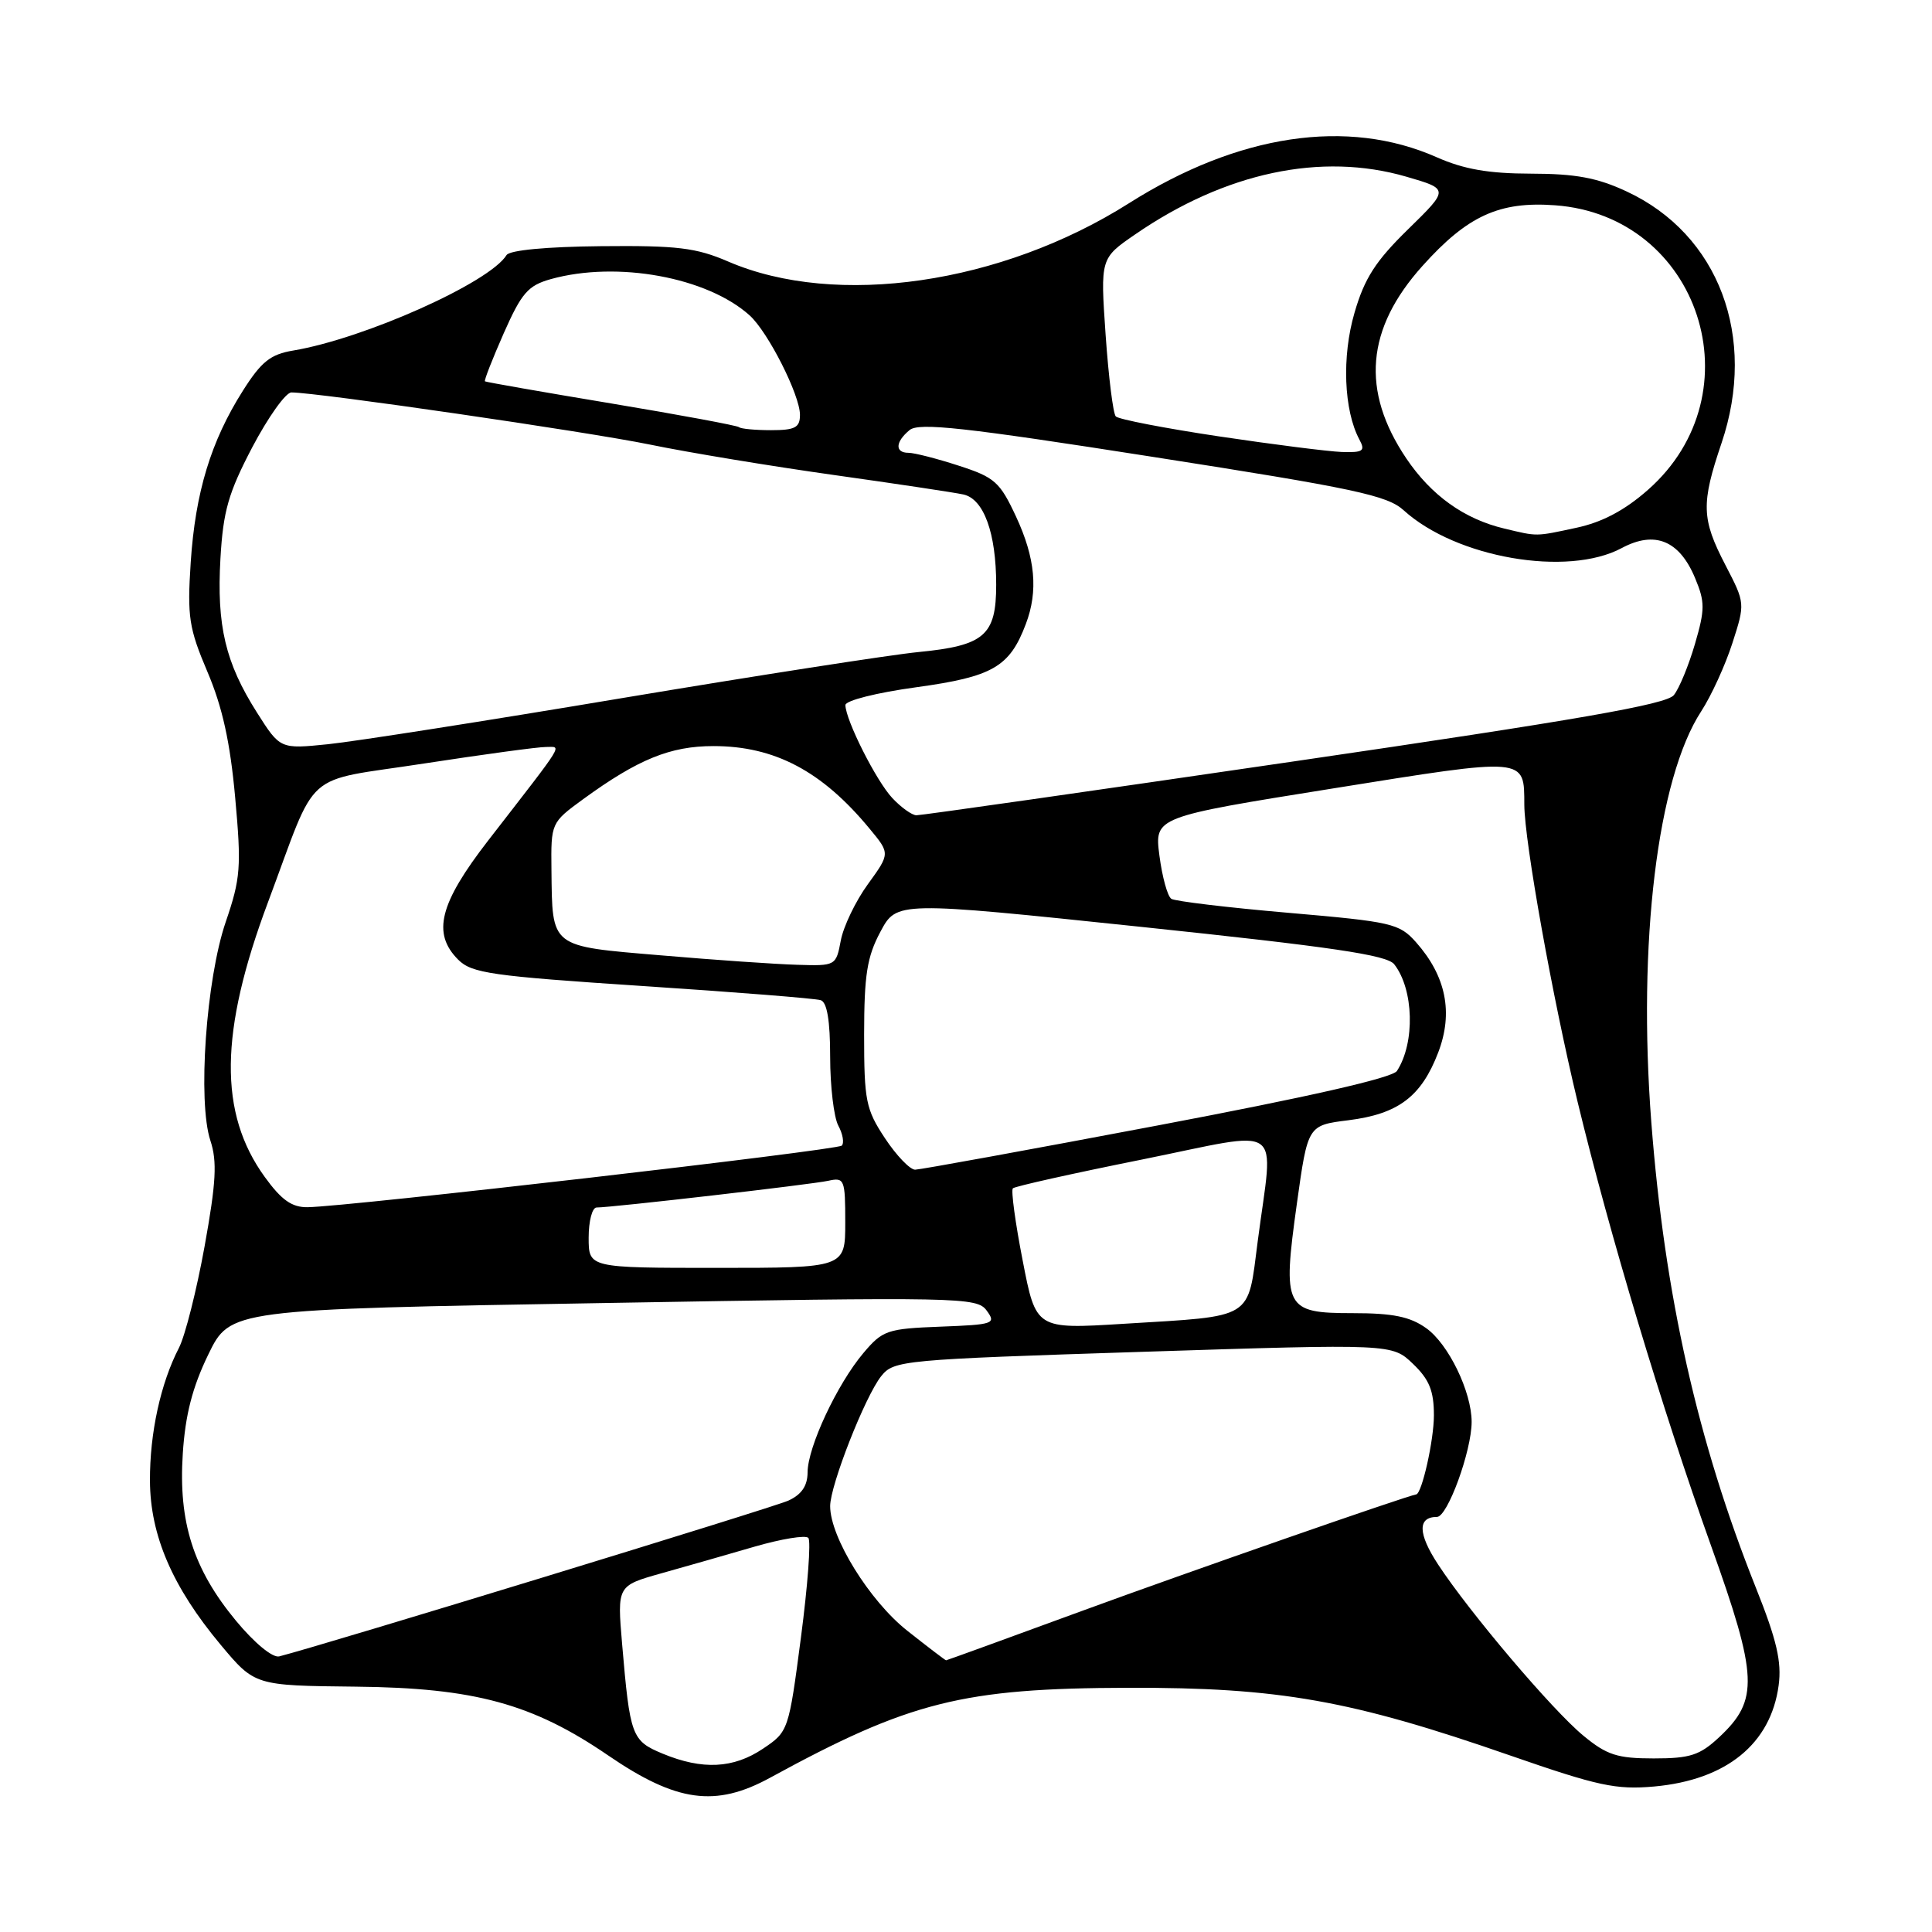 <?xml version="1.0" encoding="UTF-8" standalone="no"?>
<!DOCTYPE svg PUBLIC "-//W3C//DTD SVG 1.1//EN" "http://www.w3.org/Graphics/SVG/1.1/DTD/svg11.dtd" >
<svg xmlns="http://www.w3.org/2000/svg" xmlns:xlink="http://www.w3.org/1999/xlink" version="1.1" viewBox="0 0 256 256">
 <g >
 <path fill="currentColor"
d=" M 102.04 235.56 C 120.54 225.46 127.54 223.70 149.50 223.64 C 169.52 223.59 179.03 225.28 200.16 232.63 C 211.76 236.66 214.13 237.17 219.20 236.72 C 228.76 235.85 234.64 231.07 235.68 223.32 C 236.10 220.20 235.43 217.31 232.67 210.40 C 224.94 191.02 220.57 171.60 218.81 148.74 C 216.98 124.91 219.61 103.16 225.42 94.25 C 226.76 92.19 228.62 88.12 229.55 85.22 C 231.25 79.94 231.25 79.93 228.63 74.88 C 225.45 68.76 225.39 66.75 228.11 58.72 C 232.87 44.65 227.75 31.05 215.54 25.37 C 211.65 23.55 208.76 23.02 202.88 23.01 C 197.25 23.00 193.98 22.43 190.38 20.84 C 178.57 15.60 164.06 17.77 149.58 26.94 C 132.67 37.64 110.80 40.82 96.50 34.66 C 92.24 32.82 89.74 32.52 79.64 32.62 C 72.44 32.69 67.53 33.15 67.12 33.80 C 64.87 37.45 48.27 44.87 38.84 46.45 C 35.84 46.95 34.62 47.92 32.18 51.78 C 27.94 58.47 25.88 65.26 25.27 74.53 C 24.80 81.73 25.03 83.24 27.49 89.03 C 29.47 93.68 30.50 98.36 31.16 105.66 C 32.00 114.90 31.88 116.40 29.91 122.16 C 27.31 129.76 26.17 145.96 27.88 151.14 C 28.79 153.90 28.64 156.67 27.11 165.14 C 26.06 170.95 24.53 177.01 23.71 178.60 C 21.28 183.30 19.84 189.90 19.87 196.20 C 19.90 203.45 22.85 210.29 29.23 217.93 C 33.76 223.35 33.76 223.35 47.13 223.49 C 62.87 223.65 70.56 225.74 80.61 232.62 C 89.65 238.80 94.81 239.51 102.04 235.56 Z  M 87.81 232.37 C 83.69 230.66 83.48 230.07 82.43 217.81 C 81.78 210.12 81.78 210.12 87.64 208.47 C 90.86 207.57 96.42 205.98 99.98 204.94 C 103.54 203.91 106.75 203.38 107.11 203.78 C 107.47 204.18 107.03 210.11 106.13 216.96 C 104.51 229.33 104.47 229.45 101.10 231.71 C 97.19 234.34 93.07 234.55 87.81 232.37 Z  M 209.81 229.99 C 205.71 226.62 194.74 213.68 190.56 207.31 C 187.87 203.21 187.82 201.00 190.41 201.00 C 191.81 201.00 195.00 192.24 195.00 188.41 C 195.00 184.43 191.93 178.08 188.98 175.99 C 186.84 174.46 184.57 174.00 179.25 174.00 C 170.24 174.00 169.91 173.35 171.85 159.43 C 173.29 149.11 173.29 149.11 178.66 148.44 C 185.28 147.61 188.33 145.31 190.57 139.46 C 192.59 134.18 191.61 129.34 187.63 124.85 C 185.41 122.36 184.45 122.14 170.70 120.95 C 162.68 120.26 155.71 119.42 155.21 119.10 C 154.70 118.77 154.00 116.20 153.63 113.38 C 152.97 108.26 152.97 108.26 176.58 104.48 C 202.45 100.33 201.95 100.29 201.98 106.65 C 202.01 111.55 205.71 132.19 209.04 146.00 C 213.26 163.46 220.26 186.78 226.72 204.81 C 232.94 222.18 233.07 225.26 227.82 230.17 C 225.23 232.59 223.96 233.00 219.12 233.00 C 214.30 233.00 212.91 232.55 209.81 229.99 Z  M 31.27 214.76 C 25.61 207.92 23.63 201.70 24.22 192.62 C 24.55 187.49 25.49 183.83 27.59 179.50 C 30.50 173.50 30.50 173.50 79.94 172.66 C 127.38 171.84 129.44 171.88 130.74 173.66 C 132.02 175.40 131.68 175.52 124.60 175.79 C 117.55 176.06 116.95 176.27 114.40 179.29 C 110.93 183.40 107.02 191.75 107.01 195.09 C 107.00 196.89 106.22 198.03 104.46 198.84 C 102.44 199.76 42.96 217.96 37.00 219.48 C 36.13 219.70 33.73 217.73 31.27 214.76 Z  M 120.22 216.08 C 115.21 212.12 110.00 203.70 110.00 199.57 C 110.00 196.81 114.64 185.00 116.77 182.34 C 118.45 180.25 119.52 180.15 151.48 179.12 C 184.46 178.06 184.46 178.06 187.23 180.72 C 189.39 182.79 190.00 184.29 190.00 187.54 C 190.00 190.83 188.41 197.92 187.65 198.02 C 186.46 198.18 157.21 208.38 143.52 213.40 C 133.63 217.03 125.46 220.00 125.36 220.00 C 125.26 220.00 122.95 218.24 120.22 216.08 Z  M 135.51 167.03 C 134.53 162.02 133.95 157.72 134.21 157.46 C 134.46 157.20 142.17 155.48 151.34 153.64 C 170.54 149.76 168.74 148.49 166.66 164.43 C 165.29 174.98 166.32 174.34 148.88 175.41 C 137.27 176.13 137.27 176.13 135.51 167.03 Z  M 78.00 164.00 C 78.00 161.80 78.47 160.00 79.05 160.00 C 81.07 160.00 107.53 156.95 109.75 156.46 C 111.89 155.99 112.00 156.26 112.00 161.98 C 112.00 168.00 112.00 168.00 95.00 168.00 C 78.00 168.00 78.00 168.00 78.00 164.00 Z  M 35.08 155.95 C 28.95 147.49 29.08 136.72 35.51 119.55 C 42.25 101.53 39.82 103.70 56.18 101.17 C 64.06 99.96 71.33 98.97 72.33 98.98 C 74.44 99.00 75.12 97.90 64.68 111.38 C 58.22 119.73 57.23 123.67 60.71 127.16 C 62.51 128.96 65.13 129.33 85.12 130.65 C 97.43 131.46 108.06 132.30 108.75 132.53 C 109.59 132.80 110.00 135.24 110.00 140.03 C 110.00 143.94 110.49 148.04 111.08 149.15 C 111.68 150.26 111.88 151.45 111.54 151.80 C 110.92 152.41 46.10 159.89 40.76 159.96 C 38.68 159.99 37.30 159.02 35.08 155.95 Z  M 117.26 150.82 C 114.73 146.99 114.50 145.86 114.50 137.07 C 114.51 129.18 114.88 126.79 116.66 123.46 C 118.82 119.42 118.82 119.42 151.16 122.81 C 176.47 125.47 183.77 126.54 184.74 127.77 C 187.34 131.09 187.53 138.18 185.10 141.91 C 184.51 142.82 173.38 145.35 153.34 149.14 C 136.38 152.35 121.94 154.98 121.26 154.99 C 120.58 154.99 118.78 153.12 117.26 150.82 Z  M 87.60 126.59 C 72.79 125.34 73.19 125.65 73.07 115.26 C 73.00 109.04 73.02 109.00 77.25 105.91 C 84.54 100.60 88.82 98.86 94.54 98.86 C 102.65 98.86 108.93 102.18 115.22 109.80 C 117.95 113.09 117.95 113.09 115.00 117.16 C 113.37 119.40 111.76 122.76 111.41 124.62 C 110.78 127.97 110.73 128.00 105.64 127.84 C 102.81 127.76 94.69 127.20 87.60 126.59 Z  M 118.24 105.75 C 116.12 103.50 112.06 95.45 112.02 93.43 C 112.01 92.83 116.16 91.78 121.44 91.06 C 131.54 89.67 133.78 88.38 135.93 82.68 C 137.59 78.31 137.19 73.95 134.63 68.45 C 132.49 63.85 131.80 63.24 127.02 61.70 C 124.13 60.76 121.15 60.00 120.39 60.00 C 118.56 60.00 118.62 58.56 120.52 56.99 C 121.75 55.96 127.74 56.62 152.77 60.54 C 179.47 64.71 183.83 65.64 186.00 67.62 C 192.93 73.92 207.70 76.48 214.89 72.62 C 219.26 70.28 222.52 71.60 224.60 76.58 C 225.93 79.76 225.93 80.74 224.59 85.33 C 223.76 88.17 222.51 91.22 221.79 92.11 C 220.80 93.34 209.04 95.39 171.50 100.88 C 144.55 104.83 122.02 108.04 121.42 108.03 C 120.83 108.01 119.40 106.99 118.24 105.75 Z  M 34.04 94.40 C 29.86 87.81 28.70 82.90 29.21 73.99 C 29.57 67.71 30.27 65.29 33.44 59.24 C 35.54 55.26 37.86 52.00 38.61 52.00 C 42.04 52.00 77.66 57.18 86.08 58.90 C 91.26 59.97 102.25 61.78 110.50 62.94 C 118.75 64.10 126.47 65.26 127.65 65.52 C 130.36 66.11 132.00 70.63 132.00 77.49 C 132.00 84.20 130.44 85.55 121.70 86.40 C 117.96 86.77 100.27 89.52 82.38 92.51 C 64.50 95.51 47.00 98.25 43.49 98.61 C 37.12 99.26 37.12 99.26 34.04 94.40 Z  M 199.34 70.04 C 194.02 68.78 189.65 65.65 186.34 60.74 C 180.31 51.78 181.00 43.55 188.50 35.22 C 194.45 28.59 198.67 26.66 206.04 27.20 C 225.22 28.58 232.90 52.11 218.36 64.91 C 215.29 67.62 212.30 69.20 208.89 69.93 C 203.40 71.11 203.79 71.10 199.34 70.04 Z  M 161.50 57.82 C 154.35 56.75 148.21 55.56 147.85 55.18 C 147.49 54.81 146.89 49.94 146.50 44.37 C 145.80 34.23 145.80 34.23 150.43 31.05 C 162.36 22.84 175.08 20.14 186.34 23.41 C 192.02 25.06 192.02 25.06 186.59 30.37 C 182.28 34.58 180.80 36.87 179.48 41.44 C 177.78 47.25 178.06 54.38 180.13 58.25 C 180.94 59.76 180.62 59.98 177.79 59.89 C 175.98 59.82 168.65 58.89 161.50 57.82 Z  M 97.92 56.60 C 97.69 56.39 90.08 54.97 81.00 53.46 C 71.92 51.95 64.39 50.63 64.26 50.53 C 64.12 50.43 65.25 47.56 66.75 44.15 C 69.12 38.80 69.97 37.83 73.00 36.98 C 81.78 34.54 93.72 36.73 99.34 41.80 C 101.78 44.01 106.00 52.35 106.00 54.97 C 106.00 56.66 105.35 57.00 102.17 57.00 C 100.06 57.00 98.15 56.82 97.92 56.60 Z "/>
</g>
</svg>